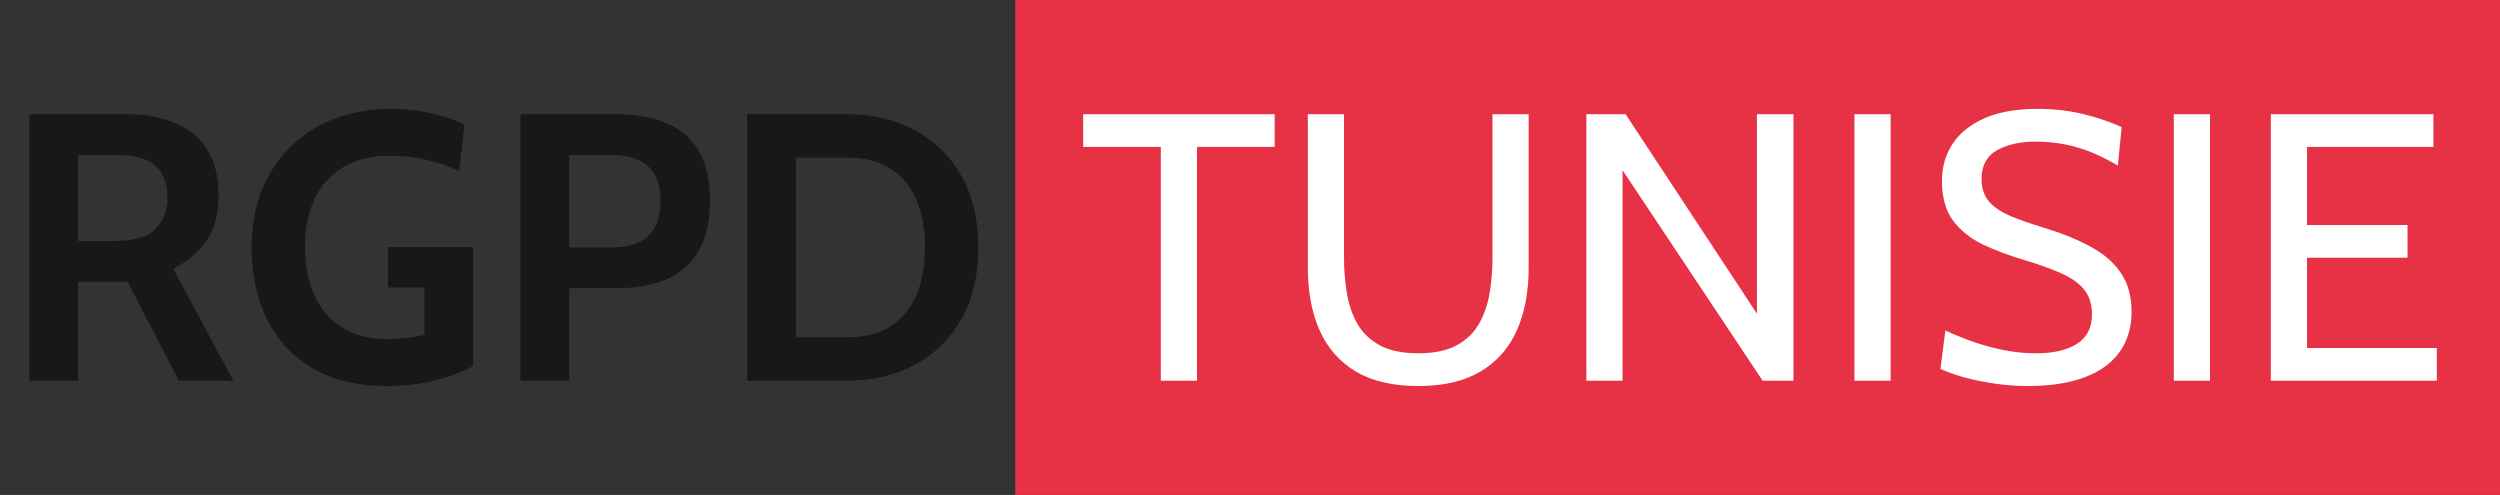 <svg width="197" height="39" viewBox="0 0 197 39" fill="none" xmlns="http://www.w3.org/2000/svg">
  <rect x="0" y="0" width="197" height="39" fill="#333333" stroke="none"/>
  <rect x="80" width="117" height="39" fill="#E73245"/>
  <path d="M2.31 30V9H9.99C11.44 9 12.705 9.23 13.785 9.69C14.875 10.15 15.72 10.85 16.32 11.79C16.92 12.73 17.22 13.92 17.22 15.36C17.22 16.9 16.89 18.125 16.23 19.035C15.58 19.935 14.72 20.65 13.65 21.18L18.39 30H14.1L10.05 22.2C10.02 22.2 9.995 22.2 9.975 22.2C9.955 22.2 9.93 22.2 9.9 22.2H6.15V30H2.31ZM6.15 18.99H8.97C10.55 18.99 11.65 18.67 12.27 18.03C12.89 17.38 13.2 16.56 13.2 15.57C13.2 14.52 12.895 13.7 12.285 13.11C11.675 12.51 10.62 12.21 9.12 12.21H6.15V18.99ZM30.419 30.42C28.199 30.42 26.299 29.97 24.719 29.07C23.139 28.16 21.929 26.885 21.089 25.245C20.249 23.605 19.829 21.68 19.829 19.47C19.829 17.28 20.294 15.37 21.224 13.74C22.164 12.1 23.459 10.83 25.109 9.93C26.759 9.03 28.659 8.58 30.809 8.58C31.919 8.58 32.979 8.695 33.989 8.925C35.009 9.155 35.879 9.45 36.599 9.81L36.179 13.47C35.429 13.12 34.599 12.835 33.689 12.615C32.789 12.385 31.829 12.27 30.809 12.27C29.249 12.27 27.969 12.585 26.969 13.215C25.969 13.835 25.229 14.685 24.749 15.765C24.269 16.835 24.029 18.05 24.029 19.41C24.029 20.84 24.269 22.105 24.749 23.205C25.239 24.305 25.969 25.17 26.939 25.8C27.909 26.42 29.119 26.73 30.569 26.73C31.009 26.73 31.469 26.7 31.949 26.64C32.439 26.58 32.939 26.5 33.449 26.4V22.65H30.569V19.47H37.289V28.83C36.559 29.26 35.589 29.635 34.379 29.955C33.179 30.265 31.859 30.42 30.419 30.42ZM41.011 30V9H48.481C50.091 9 51.451 9.24 52.561 9.72C53.671 10.2 54.511 10.94 55.081 11.94C55.661 12.94 55.951 14.22 55.951 15.78C55.951 17.36 55.666 18.665 55.096 19.695C54.526 20.715 53.691 21.475 52.591 21.975C51.491 22.465 50.151 22.71 48.571 22.71H44.851V30H41.011ZM44.851 19.5H48.121C49.431 19.5 50.411 19.205 51.061 18.615C51.721 18.025 52.051 17.1 52.051 15.84C52.051 14.58 51.716 13.66 51.046 13.08C50.386 12.5 49.381 12.21 48.031 12.21H44.851V19.5ZM58.882 30V9H66.742C68.742 9 70.522 9.42 72.082 10.26C73.642 11.09 74.867 12.29 75.757 13.86C76.647 15.42 77.092 17.3 77.092 19.5C77.092 21.7 76.647 23.585 75.757 25.155C74.867 26.715 73.642 27.915 72.082 28.755C70.522 29.585 68.742 30 66.742 30H58.882ZM62.722 26.58H66.742C68.102 26.58 69.237 26.295 70.147 25.725C71.057 25.155 71.742 24.34 72.202 23.28C72.662 22.22 72.892 20.96 72.892 19.5C72.892 18.04 72.662 16.78 72.202 15.72C71.742 14.66 71.057 13.845 70.147 13.275C69.237 12.705 68.102 12.42 66.742 12.42H62.722V26.58Z" fill="#181818"/>
  <path d="M91.472 30V11.58H85.352V9H100.442V11.58H94.322V30H91.472ZM111.758 30.42C109.788 30.42 108.158 30.045 106.868 29.295C105.588 28.535 104.633 27.46 104.003 26.07C103.373 24.67 103.058 23.01 103.058 21.09V9H105.908V20.31C105.908 21.27 105.983 22.2 106.133 23.1C106.283 24 106.558 24.805 106.958 25.515C107.368 26.225 107.958 26.79 108.728 27.21C109.508 27.63 110.518 27.84 111.758 27.84C113.008 27.84 114.018 27.63 114.788 27.21C115.558 26.79 116.143 26.225 116.543 25.515C116.953 24.795 117.233 23.985 117.383 23.085C117.533 22.185 117.608 21.26 117.608 20.31V9H120.458V21.09C120.458 23.01 120.143 24.67 119.513 26.07C118.883 27.46 117.923 28.535 116.633 29.295C115.353 30.045 113.728 30.42 111.758 30.42ZM125.007 30V9H128.097L138.447 24.72V9H141.327V30H138.897L127.857 13.41V30H125.007ZM146.13 30V9H148.98V30H146.13ZM159.777 30.42C158.907 30.42 158.037 30.355 157.167 30.225C156.297 30.095 155.492 29.93 154.752 29.73C154.012 29.52 153.397 29.3 152.907 29.07L153.297 26.04C153.837 26.3 154.487 26.57 155.247 26.85C156.017 27.13 156.847 27.365 157.737 27.555C158.627 27.745 159.527 27.84 160.437 27.84C161.787 27.84 162.857 27.595 163.647 27.105C164.447 26.605 164.847 25.83 164.847 24.78C164.847 23.99 164.647 23.345 164.247 22.845C163.847 22.335 163.242 21.9 162.432 21.54C161.632 21.18 160.627 20.82 159.417 20.46C158.267 20.12 157.207 19.72 156.237 19.26C155.267 18.79 154.487 18.165 153.897 17.385C153.317 16.595 153.027 15.55 153.027 14.25C153.027 13.14 153.312 12.16 153.882 11.31C154.462 10.45 155.307 9.78 156.417 9.3C157.537 8.82 158.907 8.58 160.527 8.58C161.907 8.58 163.172 8.73 164.322 9.03C165.482 9.33 166.437 9.66 167.187 10.02L166.887 13.05C165.747 12.37 164.657 11.885 163.617 11.595C162.587 11.305 161.517 11.16 160.407 11.16C159.177 11.16 158.157 11.39 157.347 11.85C156.547 12.31 156.147 13.06 156.147 14.1C156.147 14.8 156.327 15.375 156.687 15.825C157.047 16.265 157.582 16.645 158.292 16.965C159.002 17.275 159.887 17.59 160.947 17.91C162.407 18.35 163.662 18.855 164.712 19.425C165.762 19.985 166.567 20.68 167.127 21.51C167.687 22.33 167.967 23.35 167.967 24.57C167.967 25.47 167.797 26.28 167.457 27C167.117 27.72 166.607 28.335 165.927 28.845C165.247 29.355 164.392 29.745 163.362 30.015C162.342 30.285 161.147 30.42 159.777 30.42ZM171.296 30V9H174.146V30H171.296ZM178.943 30V9H191.753V11.58H181.793V17.73H189.713V20.31H181.793V27.42H192.023V30H178.943Z" fill="white"/>
</svg>

